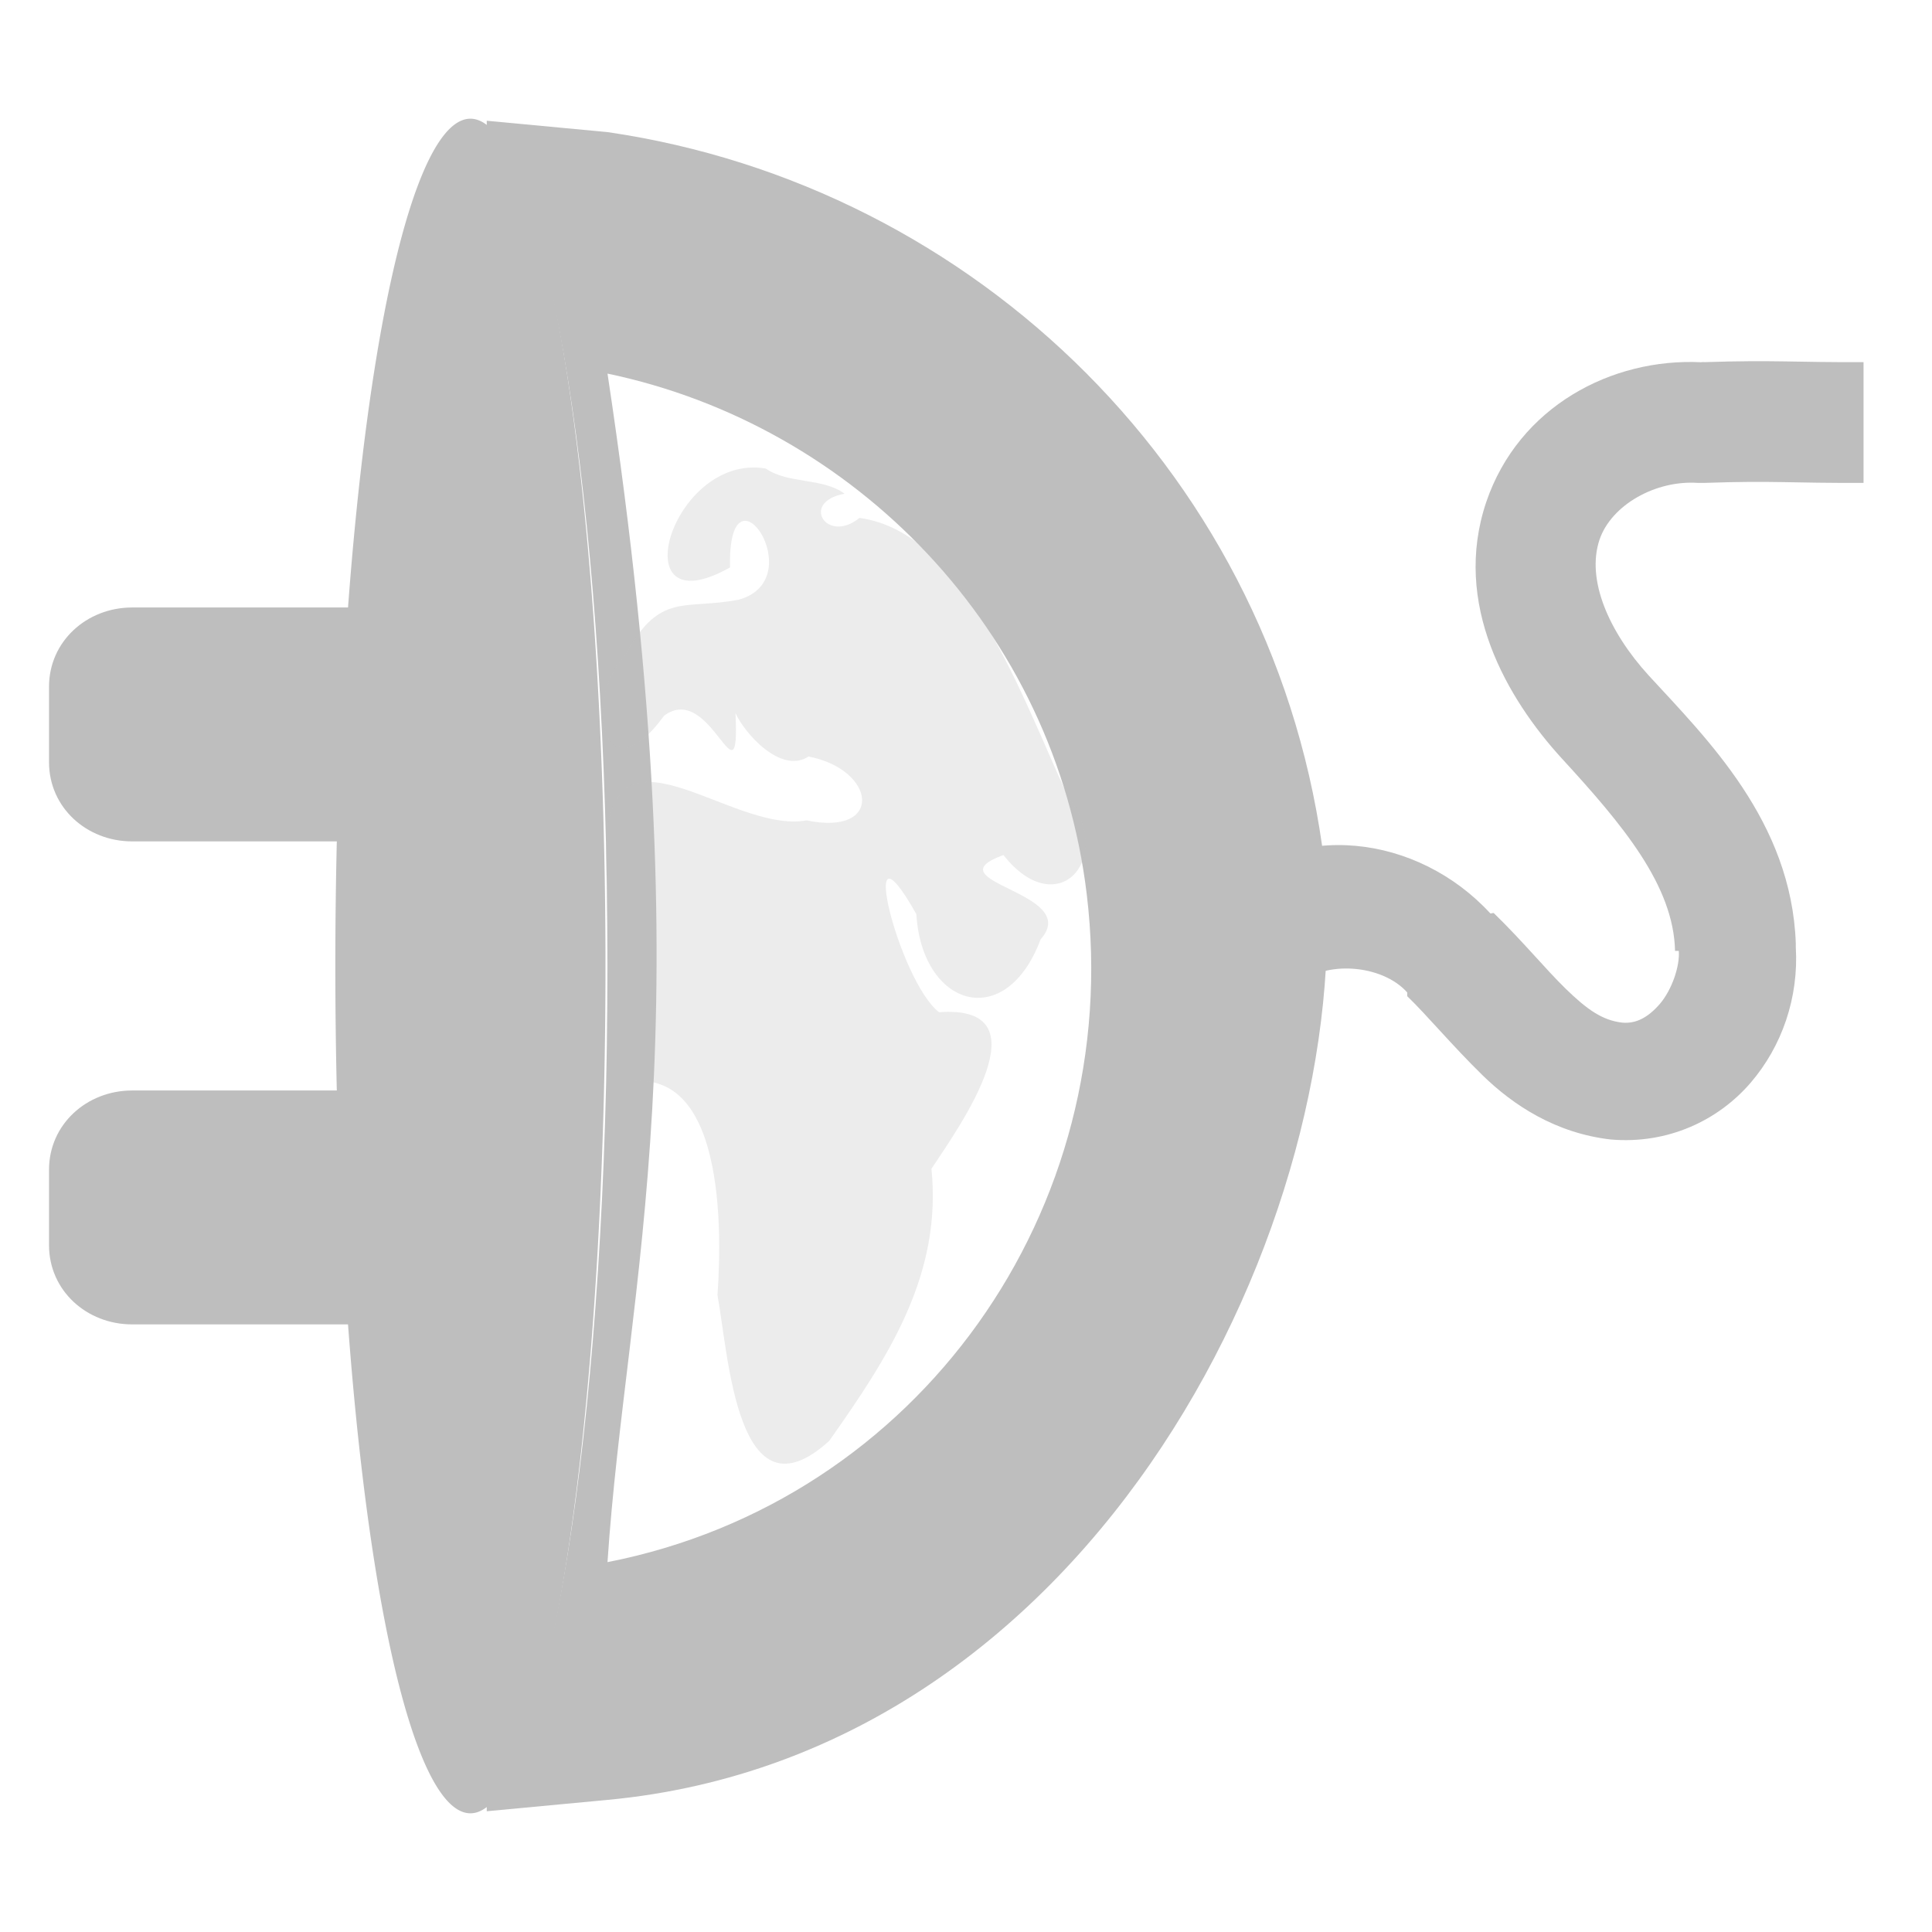 <svg height="16" width="16" xmlns="http://www.w3.org/2000/svg"><g fill="#bebebe"><path d="m4.61 7.966a.712 7.017 0 1 1 -1.424 0 .712 7.017 0 1 1 1.424 0z" transform="matrix(1.571 0 0 1 -2.228 .034)"/><path d="m4.031 1v.062c.549.448 1 3.372 1 6.938 0 3.565-.451 6.489-1 6.938v.062l1-.094c4.063-.381 6.204-4.842 5.938-7.75-.384-3.197-2.893-5.618-5.938-6.062zm1 2.094c2.042.427 3.705 2.119 3.969 4.312.314 2.608-1.391 5.025-3.969 5.531.158-2.364.83-4.361 0-9.844z"/><path d="m6.34 3.88c-.778-.131-1.212 1.336-.294.819-.023-.93.682.091.077.266-.455.09-.655-.07-.942.455-.357.372-.182 1.194.319.507.39-.289.629.784.591-.021.074.164.375.509.605.359.566.111.622.662-.016.529-.636.116-1.651-.938-1.663.262.02.65.007 1.3.011 1.95.953-.347.959 1.078.914 1.72.092.503.163 1.899.925 1.207.491-.696.935-1.373.847-2.254.232-.35.956-1.363.063-1.296-.334-.258-.698-1.72-.188-.812.046.767.739.982 1.029.208.35-.393-.919-.475-.308-.698.449.57.932.026.53-.495-.373-.799-.839-2.175-1.722-2.297-.271.221-.496-.134-.123-.2-.186-.136-.463-.078-.654-.209z" opacity=".3"/><path d="m14.09 3c-.744-.037-1.512.368-1.781 1.156-.286.846.172 1.629.625 2.125.506.551.926 1.052.938 1.594h.031c.01.127-.058.323-.156.438-.099.114-.198.166-.312.156-.167-.019-.294-.111-.469-.281-.17-.166-.354-.392-.594-.625-.007-.007-.025.007-.031 0-.596-.646-1.61-.79-2.281-.156l.688.75c.218-.206.697-.173.906.062v.031c.164.158.374.411.625.656s.604.479 1.062.531c.472.04.888-.158 1.156-.469.261-.303.4-.707.375-1.125-0-.011 0-.02 0-.031-.036-1.009-.735-1.692-1.219-2.219-.327-.359-.519-.791-.406-1.125.098-.286.463-.492.812-.469h.031.031c.573-.02.705.003 1.312 0v-1c-.562.003-.737-.019-1.312 0-.014 0-.017-.001-.031 0z"/><path d="m1.094 5.031c-.376 0-.688.281-.688.656v.625c0 .376.312.656.688.656h2.688c.376 0 .688-.281.688-.656v-.625c0-.376-.312-.656-.688-.656zm0 4c-.376 0-.688.281-.688.656v.625c0 .376.312.656.688.656h2.688c.376 0 .688-.281.688-.656v-.625c0-.376-.312-.656-.688-.656z"/></g></svg>